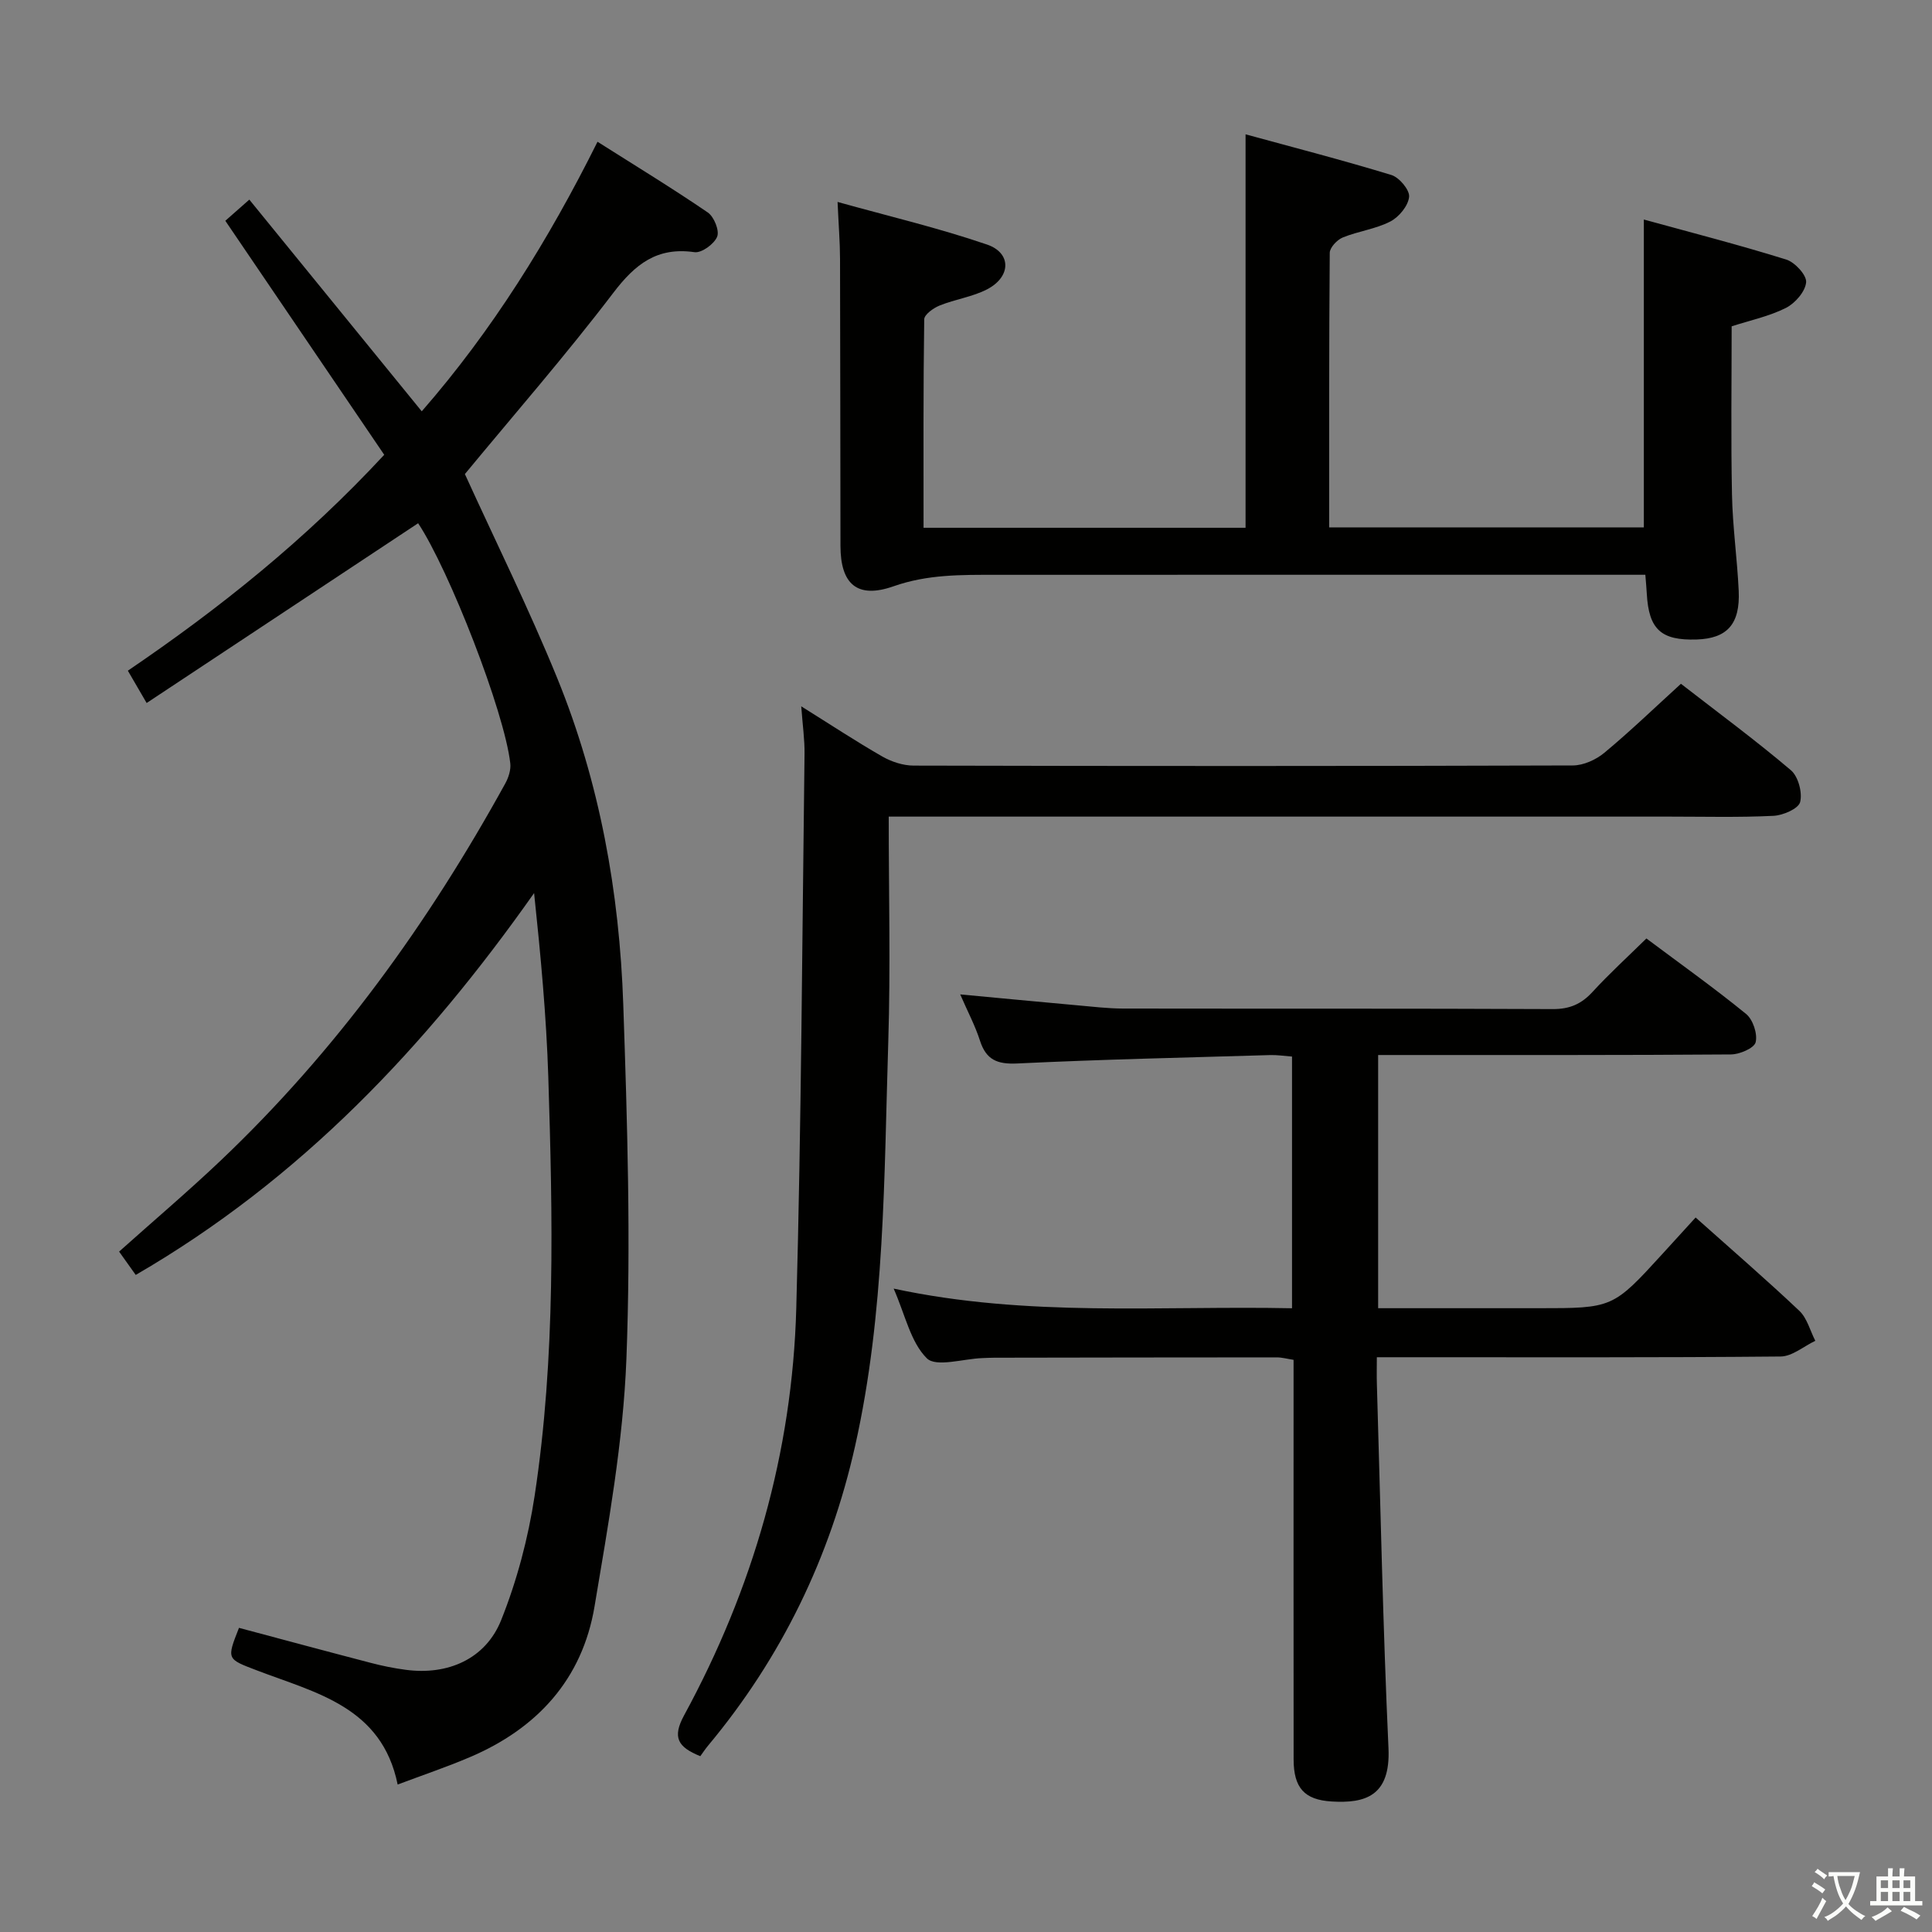 <svg enable-background="new 0 0 400 400" viewBox="0 0 400 400" xmlns="http://www.w3.org/2000/svg"><rect x="0" y="0" width="400" height="400" fill="#808080" stroke="none"/><path d="m377.9 391.2c-.2.3-.4.5-.6.8-.7-.6-1.4-1-2.2-1.5.2-.3.4-.5.5-.8.6.4 1.4.8 2.3 1.5zm-1.8 6.1c-.2-.2-.5-.4-.9-.6.4-.6.8-1.2 1.2-1.9s.7-1.3.9-1.9c.3.3.5.5.8.7-.7 1.3-1.4 2.6-2 3.7zm2.2-9c-.3.3-.5.5-.6.8-.6-.6-1.3-1.1-2-1.5.3-.3.5-.5.6-.7.6.5 1.3.9 2 1.4zm.3.2v-.9h2 4.5c-.3 1.3-.6 2.5-1 3.6s-.9 2.1-1.4 3c.4.5 1 1 1.6 1.4s1.2.8 1.9 1.1c-.3.2-.5.4-.8.8-.4-.3-1-.7-1.6-1.2s-1.2-1.1-1.6-1.6c-.5.6-1.1 1.1-1.7 1.6s-1.4.9-2.1 1.4c-.1-.3-.3-.5-.7-.8.6-.2 1.2-.5 1.9-1s1.4-1.1 2-1.8c-.5-.8-.9-1.6-1.2-2.5s-.6-2-.8-3.2c-.4.1-.7.1-1 .1zm2.5 2.7c.3 1 .7 1.7 1 2.2.3-.5.6-1.1 1-2s.6-1.9.9-3h-3.2-.4c.1.9.3 1.8.7 2.8z" fill="#fbfcfa"/><path d="m396.5 388.5v1.5 3.6h1.5v.9c-.4 0-1 0-1.7 0h-7.9c-.5 0-.9 0-1.2 0v-.9h1.3v-3.5c0-.7 0-1.2 0-1.6h2.4c0-.8 0-1.4 0-1.7h1c0 .3-.1.8-.1 1.7h1.5c0-.8 0-1.4 0-1.7h1c0 .3-.1.9-.1 1.7zm-8.2 9.2c-.2-.3-.5-.5-.8-.8.8-.3 1.4-.6 1.9-.9s1-.7 1.4-1.1c.3.3.6.5.9.8-1.6 1-2.8 1.6-3.4 2zm2.6-6.8v-1.6h-1.5v1.6zm0 2.7v-1.9h-1.5v1.9zm2.4-2.7v-1.6h-1.5v1.6zm0 2.7v-1.9h-1.5v1.9zm.2 2 .7-.8c.4.2.9.5 1.6.8s1.3.7 1.8 1c-.3.3-.5.5-.8.8-.4-.3-1.5-1-3.3-1.8zm2-4.7v-1.6h-1.4v1.6zm0 2.7v-1.9h-1.4v1.9z" fill="#fbfcfa"/><g fill="#010100"><path d="m86.57 108.33c-18.77 12.42-37.27 24.68-56.21 37.22-1.71-2.94-2.67-4.59-3.89-6.69 19.04-12.94 36.76-27.11 53.08-44.7-10.85-15.98-21.74-32.01-32.9-48.45 1.37-1.21 2.92-2.57 4.97-4.38 11.96 14.68 23.61 28.99 35.7 43.83 14.54-16.66 26.22-35.39 36.39-55.81 7.81 4.95 15.45 9.6 22.83 14.64 1.29.88 2.45 3.75 1.94 5.01-.61 1.52-3.22 3.42-4.69 3.21-7.77-1.12-12.29 2.48-16.82 8.43-9.87 12.96-20.6 25.25-30.72 37.51 6.33 13.9 13.25 27.86 19.12 42.25 8.8 21.59 12.88 44.37 13.67 67.57.84 24.45 1.59 48.96.65 73.38-.66 17.15-3.75 34.27-6.6 51.26-2.53 15.09-11.9 25.29-25.88 31.22-4.71 2-9.58 3.65-14.88 5.64-3.28-16.1-16.92-18.96-29.08-23.61-6.3-2.41-6.36-2.26-3.77-8.83 9.07 2.42 18.15 4.87 27.25 7.24 2.4.63 4.85 1.13 7.31 1.45 8.62 1.15 16.48-2.2 19.72-10.29 3.28-8.2 5.6-16.99 6.93-25.74 4.37-28.76 3.74-57.76 2.83-86.71-.4-12.6-1.58-25.18-2.94-38.08-22.31 31.67-48.31 59.25-82.48 79.06-1.14-1.6-2.24-3.15-3.44-4.83 7.12-6.37 14.19-12.37 20.91-18.74 24.01-22.77 43.12-49.27 59.03-78.16.68-1.23 1.2-2.83 1.05-4.18-1.21-10.72-12.67-40.05-19.08-49.72z"/><path d="m351.06 252.07c7.66 6.84 14.72 12.93 21.48 19.33 1.61 1.53 2.22 4.1 3.3 6.2-2.39 1.13-4.78 3.23-7.18 3.25-25.83.24-51.66.15-77.49.15-1.81 0-3.62 0-6.11 0 0 2.09-.05 3.85.01 5.62.75 25.11 1.25 50.23 2.4 75.33.46 10.02-4.95 11.43-11.75 11.03-5.69-.34-7.88-2.85-7.89-8.71-.03-25.66-.01-51.32-.01-76.98 0-1.82 0-3.64 0-5.75-1.31-.2-2.4-.51-3.48-.51-19.49 0-38.99.04-58.48.07-.83 0-1.66.05-2.5.08-3.94.14-9.55 1.94-11.47.04-3.36-3.34-4.46-8.95-6.87-14.43 27.78 5.98 55.02 3.51 82.48 4.07 0-17.63 0-34.69 0-52.11-1.6-.12-3.06-.35-4.51-.31-17.45.52-34.91.9-52.35 1.74-4.16.2-6.46-.73-7.75-4.73-1-3.12-2.57-6.06-4.09-9.57 8.45.79 16.35 1.55 24.26 2.26 3.14.28 6.3.66 9.44.67 29.66.05 59.32-.03 88.98.11 3.49.02 5.93-1.04 8.24-3.56 3.47-3.78 7.27-7.25 11.15-11.06 6.88 5.15 13.94 10.17 20.63 15.62 1.43 1.16 2.41 4.12 1.99 5.86-.3 1.23-3.32 2.52-5.14 2.53-22.33.17-44.65.11-66.98.12-1.95 0-3.91 0-6.04 0v52.42h28.62 4.5c15.47 0 15.47 0 25.81-11.32 2.14-2.35 4.27-4.69 6.8-7.46z"/><path d="m340.34 109.19c0-21.22 0-41.98 0-63.74 9.92 2.73 19.78 5.26 29.49 8.29 1.79.56 4.25 3.23 4.11 4.71-.18 1.93-2.29 4.35-4.2 5.31-3.5 1.75-7.47 2.59-11.22 3.8 0 11.63-.17 23.26.07 34.87.13 6.63 1.08 13.25 1.39 19.88.32 6.91-2.39 9.88-8.7 10.09-7.39.24-9.92-2.1-10.33-9.49-.06-1.13-.17-2.25-.3-3.91-2.18 0-4.13 0-6.09 0-42.81 0-85.63-.01-128.44.01-7.11 0-14.1-.1-21.11 2.37-7.52 2.65-10.99-.43-11-8.35-.04-19.82-.03-39.65-.09-59.47-.01-3.47-.3-6.93-.51-11.75 10.5 2.93 20.89 5.38 30.94 8.82 5.11 1.75 4.98 6.68.04 9.26-3.04 1.58-6.62 2.06-9.84 3.36-1.29.52-3.19 1.87-3.2 2.87-.21 14.28-.14 28.56-.14 43.15h66.67c0-26.95 0-53.66 0-81.46 9.8 2.68 20.06 5.33 30.19 8.42 1.63.5 3.82 3.11 3.67 4.53-.19 1.86-2.1 4.18-3.89 5.1-3.04 1.57-6.65 2-9.85 3.31-1.17.48-2.68 2.08-2.69 3.18-.16 18.81-.12 37.62-.12 56.84z"/><path d="m184 169.07c0 15.9.39 31.21-.09 46.49-.88 28.04-.67 56.22-6.87 83.82-5.18 23.07-15.25 43.82-30.43 62.02-.63.76-1.18 1.6-1.62 2.2-4.7-1.9-5.83-3.9-3.35-8.47 14.27-26.24 22.4-54.39 23.22-84.25 1.05-38.26 1.22-76.54 1.71-114.81.04-2.91-.39-5.83-.68-9.83 6.14 3.83 11.36 7.28 16.79 10.39 1.91 1.09 4.31 1.88 6.49 1.88 45.49.11 90.97.12 136.46-.03 2.21-.01 4.8-1.18 6.54-2.63 5.36-4.45 10.38-9.3 15.85-14.28 7.69 5.97 15.44 11.68 22.76 17.89 1.53 1.3 2.42 4.64 1.92 6.6-.36 1.38-3.55 2.76-5.54 2.85-7.15.35-14.32.16-21.49.16-51.65 0-103.3 0-154.95 0-1.98 0-3.97 0-6.72 0z"/></g></svg>